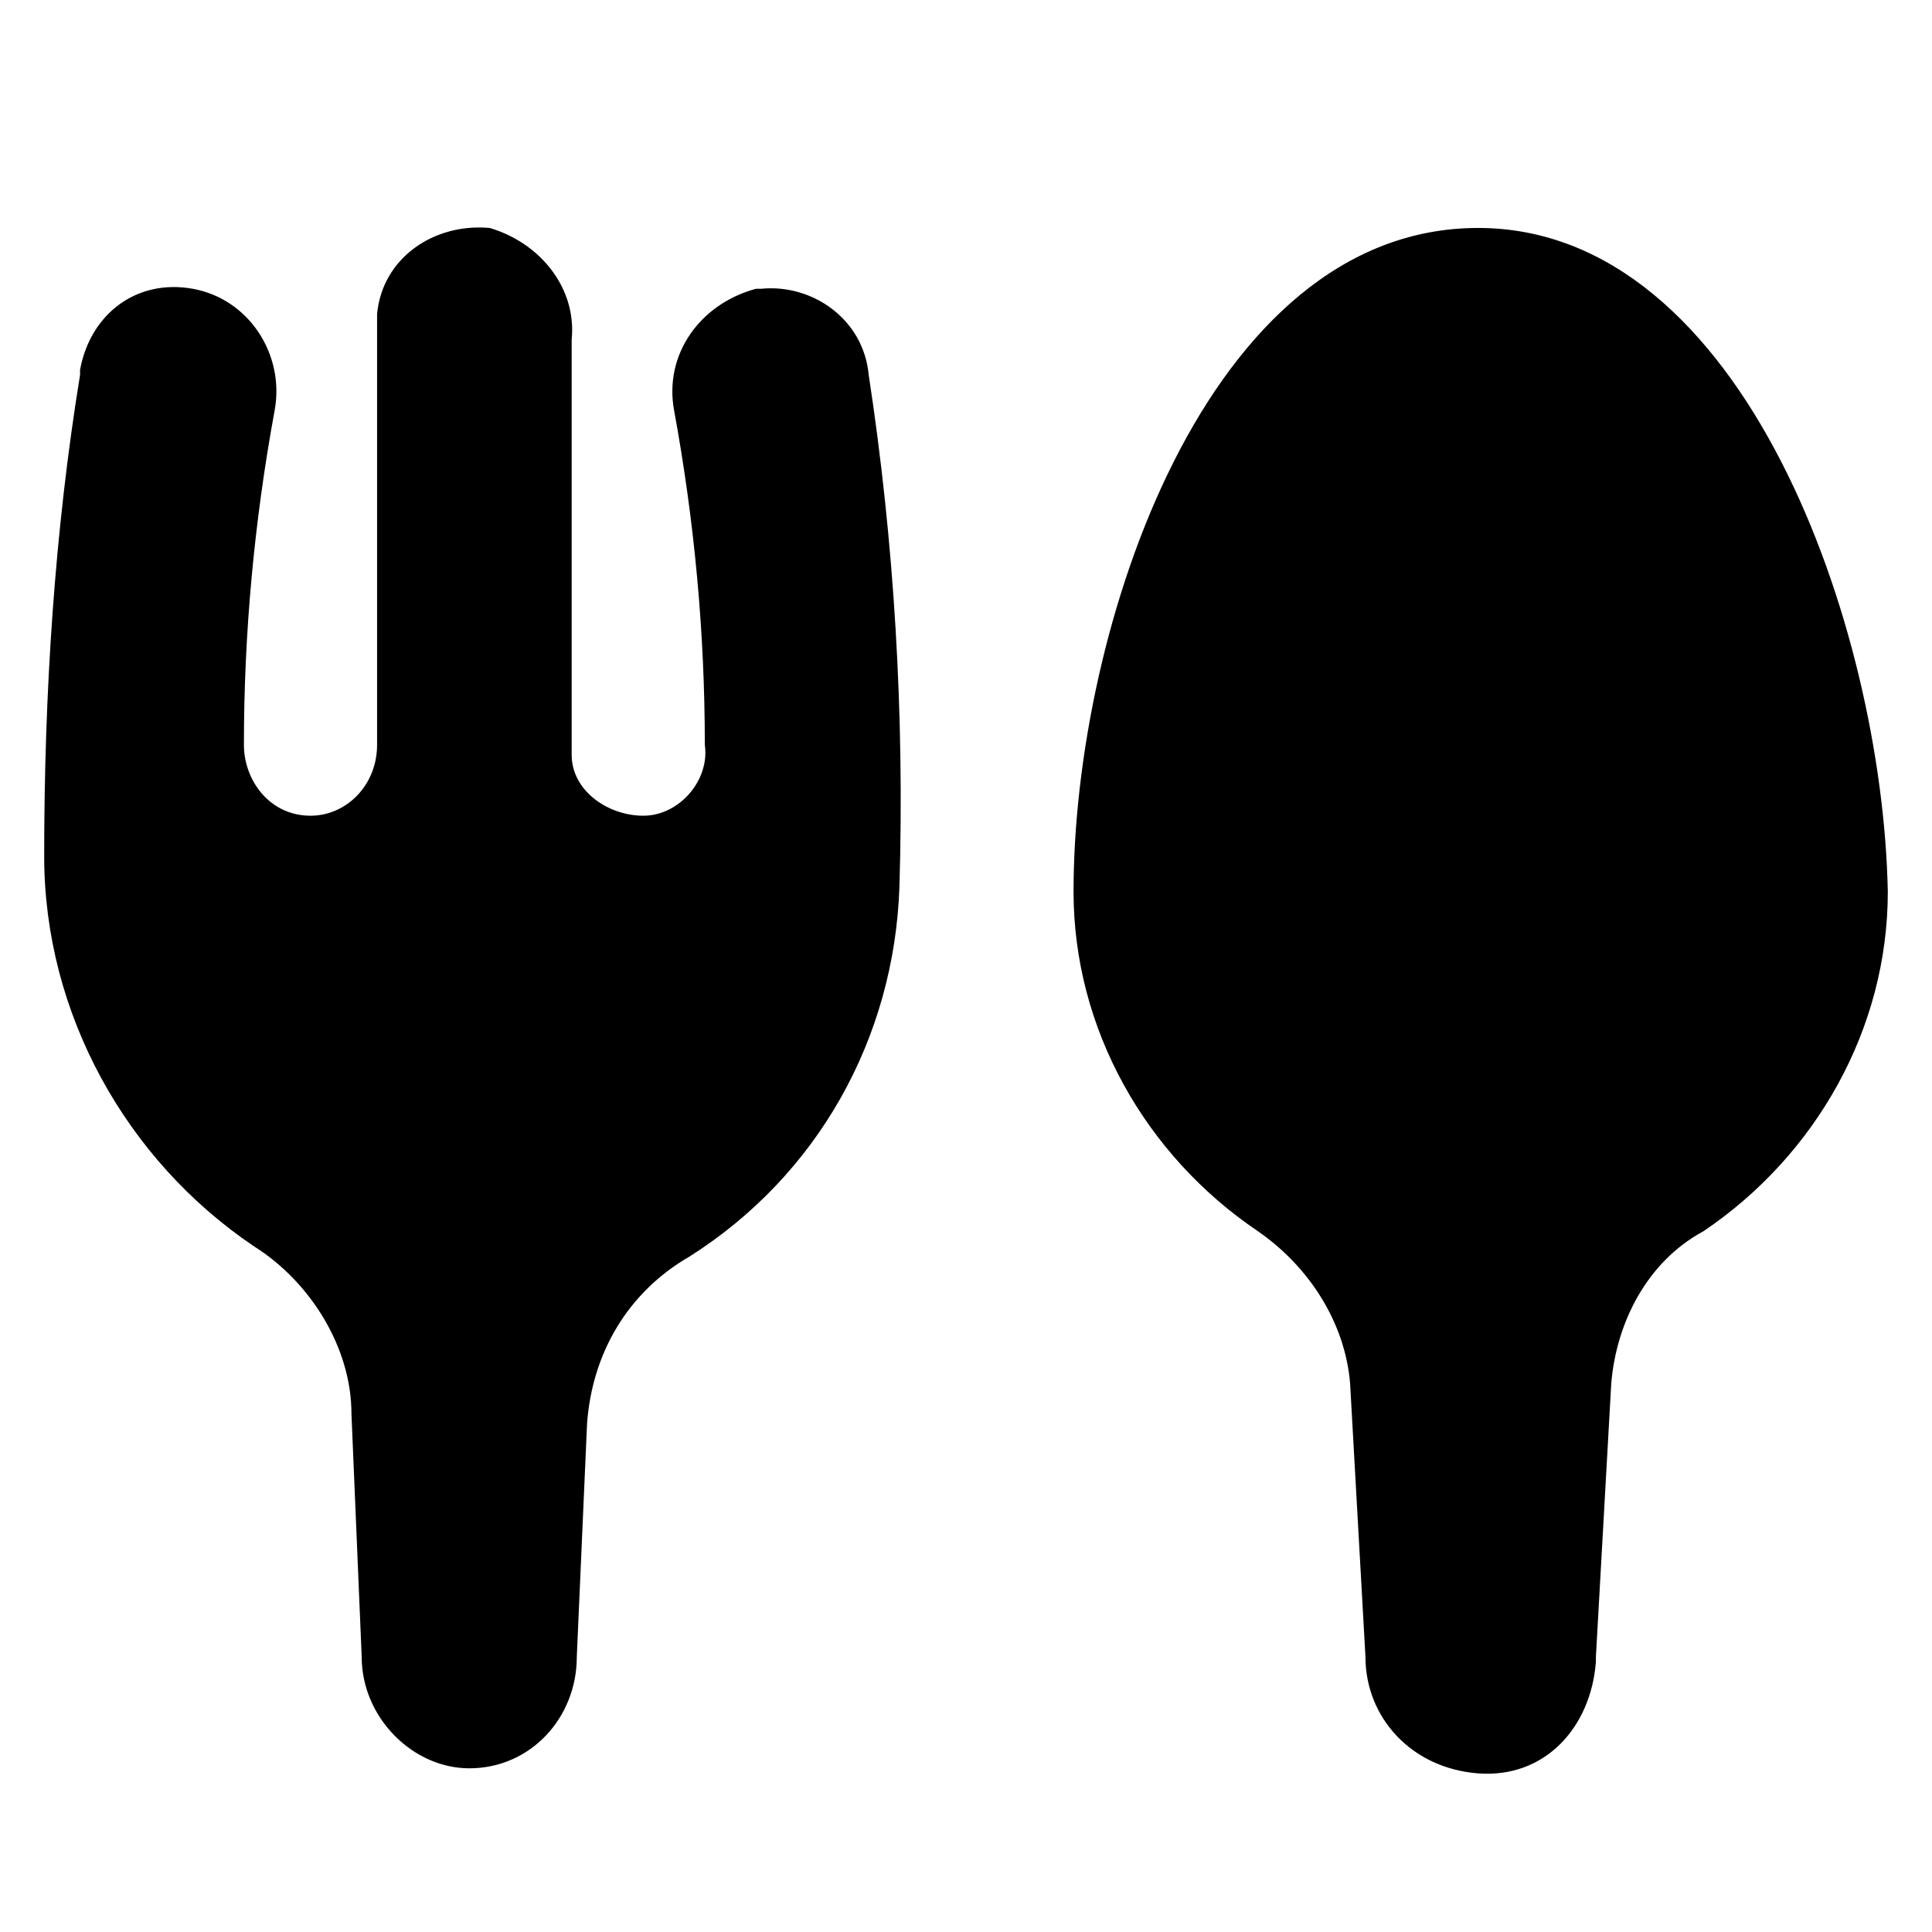 <?xml version="1.0" encoding="utf-8"?>
<!-- Generator: Adobe Illustrator 25.0.0, SVG Export Plug-In . SVG Version: 6.00 Build 0)  -->
<svg version="1.1" id="Layer_1" xmlns="http://www.w3.org/2000/svg" xmlns:xlink="http://www.w3.org/1999/xlink" x="0px" y="0px"
	 viewBox="0 0 1080 1080" style="enable-background:new 0 0 1080 1080;" xml:space="preserve">
<style type="text/css">
	.st0{fill:currentColor;}
</style>
<path class="st0" d="M502.79,495.65c2.86-96.3-2.87-192.61-17.18-286.08c-2.86-31.16-31.49-50.98-60.12-48.15h-2.87
	c-31.49,8.5-51.53,36.82-45.8,67.98C388.27,291.71,394,354.03,394,416.34c2.86,19.83-14.31,39.65-34.35,39.65
	c-20.04,0-40.08-14.16-40.08-33.99c0-2.83,0-5.66,0-5.66v-226.6c2.86-28.33-17.18-53.82-45.8-62.31
	c-31.49-2.83-60.12,16.99-62.98,48.15c0,2.83,0,5.66,0,11.33v229.43c0,22.66-17.18,39.65-37.22,39.65
	c-22.9,0-37.22-19.83-37.22-39.65c0-62.31,5.73-124.63,17.18-186.94c5.73-31.16-14.31-62.31-45.8-67.98
	c-31.49-5.66-57.26,14.16-62.98,45.32v2.83C30.43,297.38,24.7,388.02,24.7,478.66c0,87.81,45.8,169.95,117.37,218.1
	c31.49,19.83,54.39,56.65,54.39,93.47l5.73,135.96c0,33.99,28.63,62.31,60.12,62.31c34.35,0,60.12-28.32,60.12-62.31l5.73-130.29
	c2.86-39.65,22.9-73.64,57.26-93.47C456.98,657.1,499.92,580.63,502.79,495.65z M826.28,127.43
	c-151.73,0-226.16,223.77-226.16,371.05c0,76.48,40.08,147.29,103.06,189.78c28.63,19.83,48.67,50.98,51.53,84.97l8.59,152.95
	c0,33.99,25.76,62.31,62.98,65.15c37.22,2.83,62.98-25.49,65.84-62.31v-2.83l8.59-152.95c2.86-33.99,20.04-67.98,51.53-84.97
	c62.98-42.49,103.06-113.3,103.06-189.78C1052.43,351.2,975.14,127.43,826.28,127.43z"/>
</svg>

